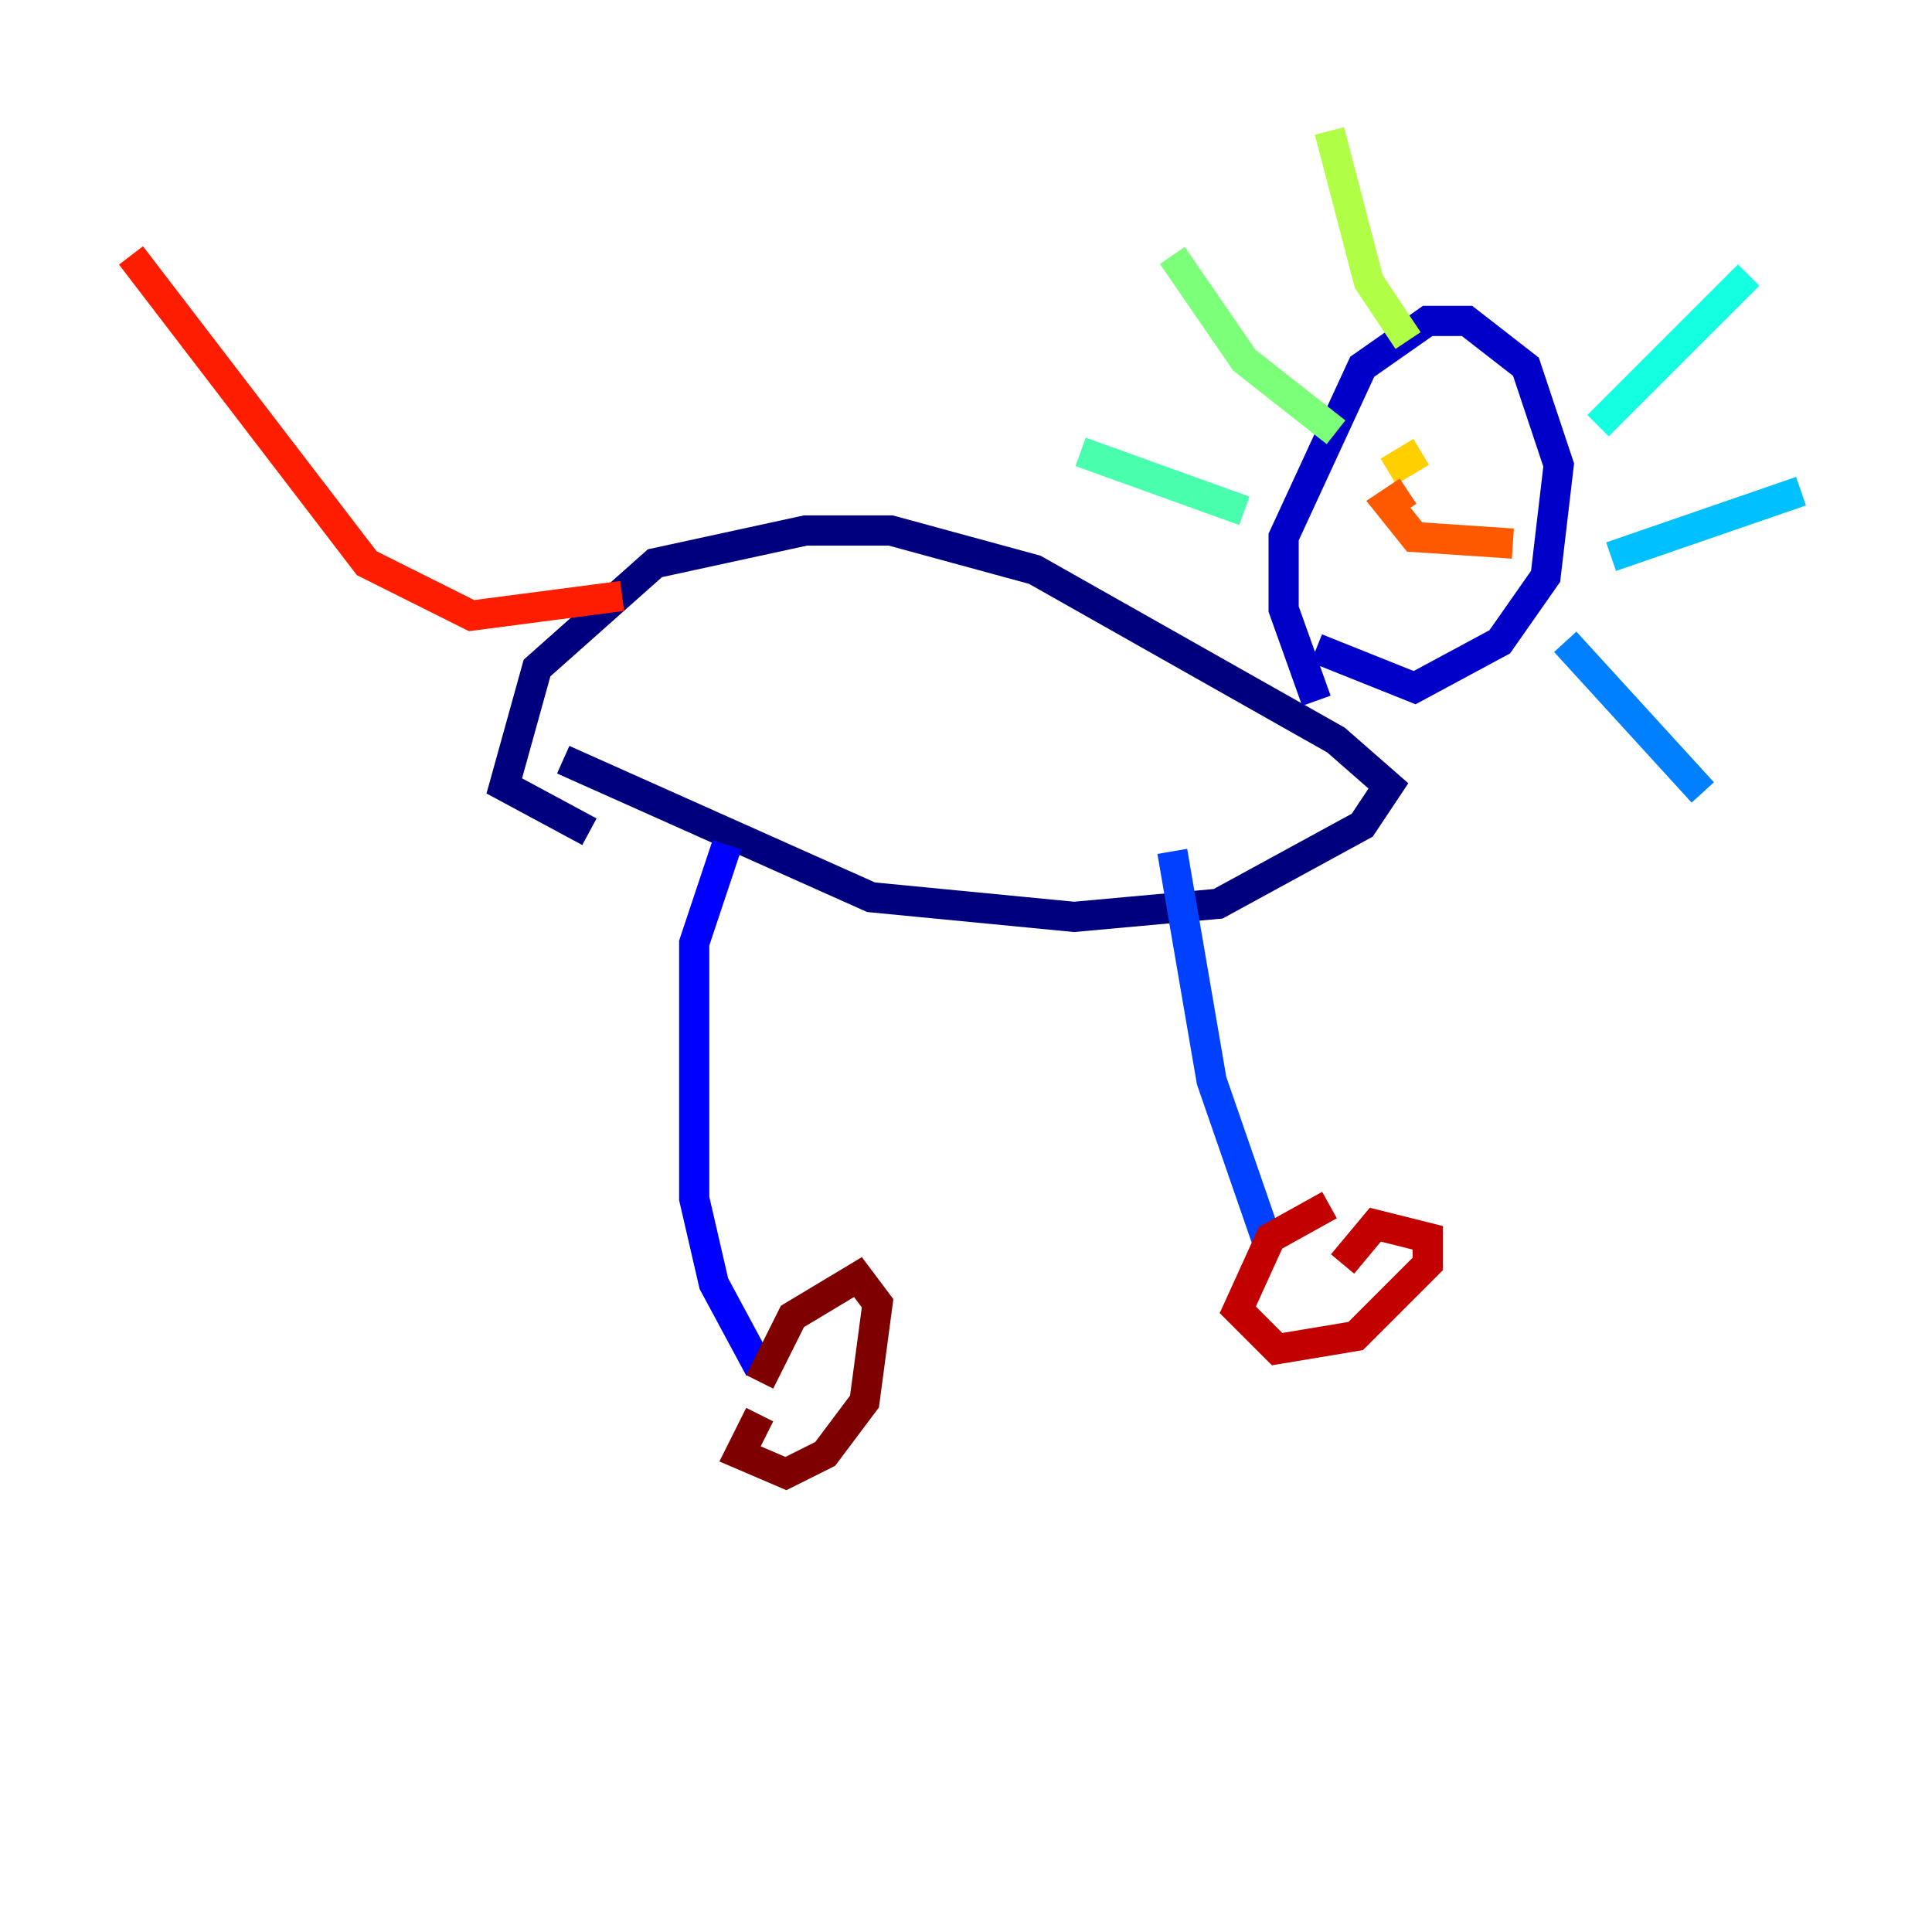 <?xml version="1.0" encoding="utf-8" ?>
<svg baseProfile="tiny" height="128" version="1.2" viewBox="0,0,128,128" width="128" xmlns="http://www.w3.org/2000/svg" xmlns:ev="http://www.w3.org/2001/xml-events" xmlns:xlink="http://www.w3.org/1999/xlink"><defs /><polyline fill="none" points="37.315,50.332 57.709,59.444 71.159,60.746 80.705,59.878 90.251,54.671 91.986,52.068 88.515,49.031 68.556,37.749 59.01,35.146 53.37,35.146 43.39,37.315 35.58,44.258 33.41,52.068 39.051,55.105" stroke="#00007f" stroke-width="2" /><polyline fill="none" points="87.214,46.427 85.044,40.352 85.044,35.58 90.251,24.298 94.59,21.261 97.193,21.261 101.098,24.298 103.268,30.807 102.4,38.183 99.363,42.522 93.722,45.559 87.214,42.956" stroke="#0000c8" stroke-width="2" /><polyline fill="none" points="48.163,55.973 45.993,62.481 45.993,79.403 47.295,85.044 50.332,90.685" stroke="#0000ff" stroke-width="2" /><polyline fill="none" points="77.668,56.407 80.271,71.593 84.176,82.875" stroke="#0040ff" stroke-width="2" /><polyline fill="none" points="103.702,42.522 112.814,52.502" stroke="#0080ff" stroke-width="2" /><polyline fill="none" points="106.739,36.881 119.322,32.542" stroke="#00c0ff" stroke-width="2" /><polyline fill="none" points="105.871,28.203 115.851,18.224" stroke="#15ffe1" stroke-width="2" /><polyline fill="none" points="82.441,33.844 71.593,29.939" stroke="#49ffad" stroke-width="2" /><polyline fill="none" points="88.515,28.637 82.441,23.864 77.668,16.922" stroke="#7cff79" stroke-width="2" /><polyline fill="none" points="93.288,22.563 90.685,18.658 88.081,8.678" stroke="#b0ff46" stroke-width="2" /><polyline fill="none" points="96.325,29.939 96.325,29.939" stroke="#e4ff12" stroke-width="2" /><polyline fill="none" points="91.986,31.241 94.156,29.939" stroke="#ffcf00" stroke-width="2" /><polyline fill="none" points="98.929,29.939 98.929,29.939" stroke="#ff9400" stroke-width="2" /><polyline fill="none" points="93.288,32.542 91.986,33.41 93.722,35.58 100.231,36.014" stroke="#ff5900" stroke-width="2" /><polyline fill="none" points="41.22,39.485 31.241,40.786 24.298,37.315 8.678,16.922" stroke="#ff1d00" stroke-width="2" /><polyline fill="none" points="88.949,83.742 91.119,81.139 94.59,82.007 94.59,83.742 89.817,88.515 84.61,89.383 82.007,86.78 84.176,82.007 88.081,79.837" stroke="#c30000" stroke-width="2" /><polyline fill="none" points="50.332,91.552 52.502,87.214 56.841,84.61 58.142,86.346 57.275,92.854 54.671,96.325 52.068,97.627 49.031,96.325 50.332,93.722" stroke="#7f0000" stroke-width="2" /></svg>